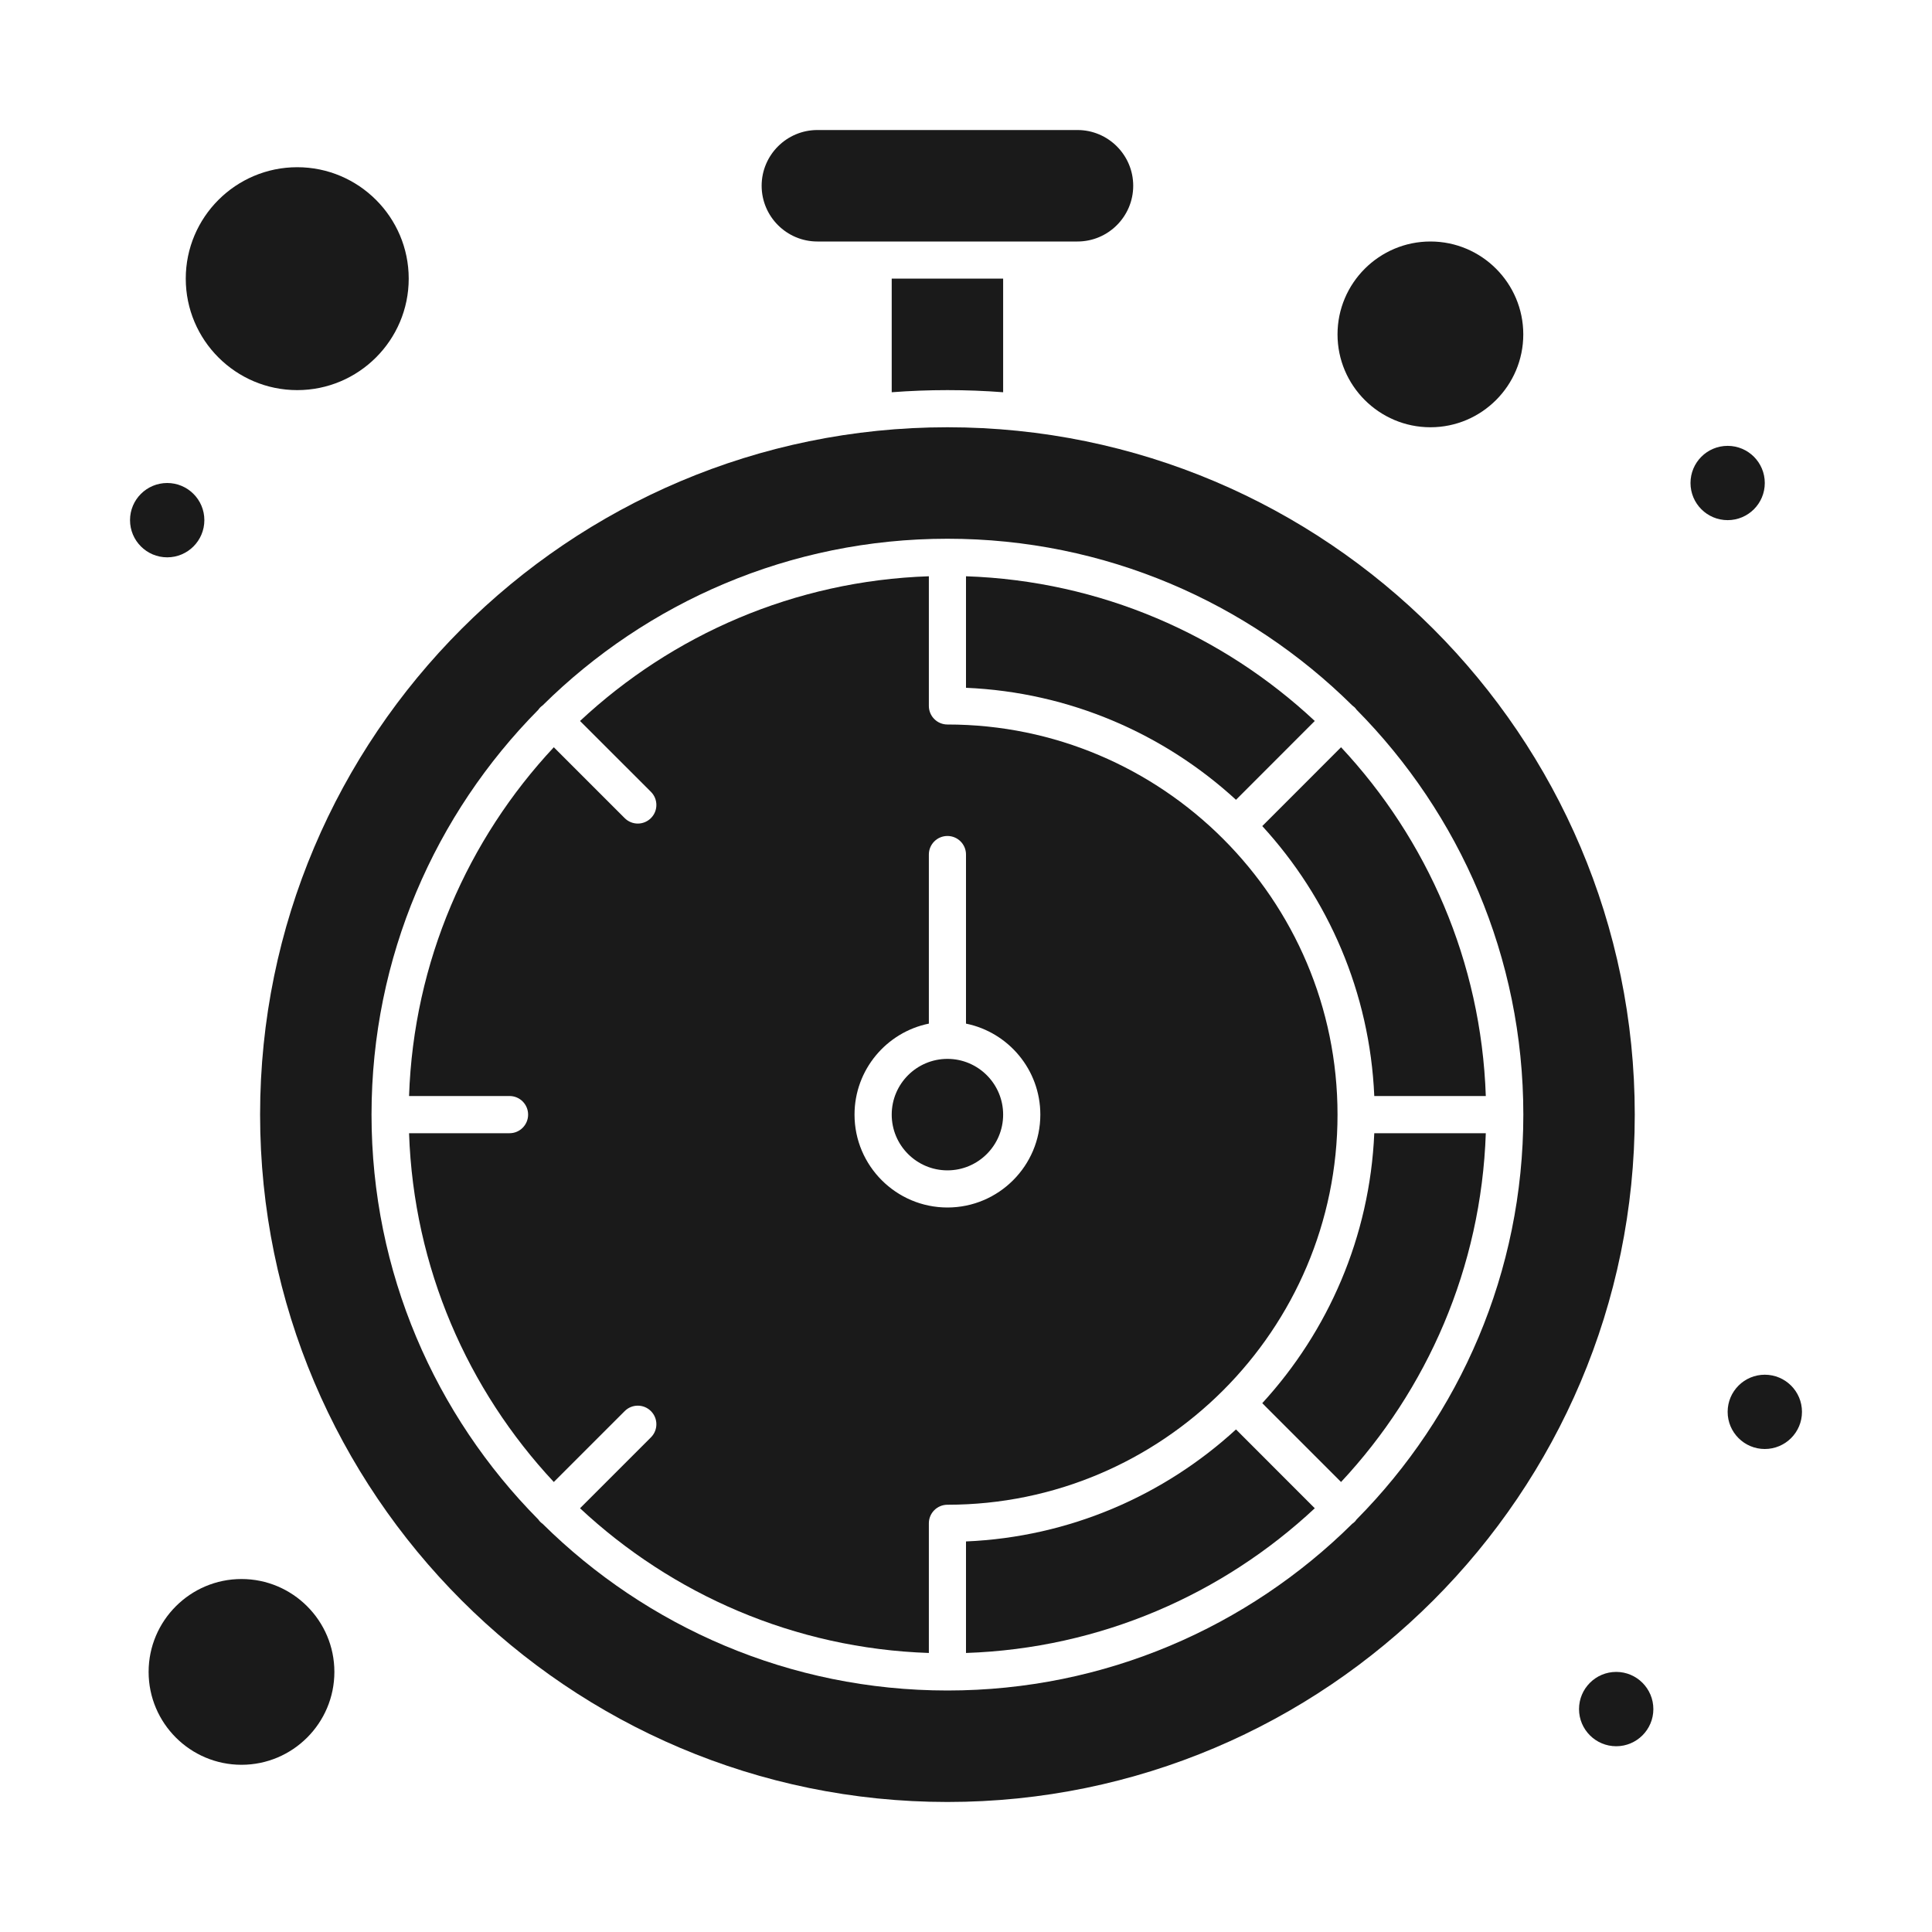 <svg width="40" height="40" viewBox="0 0 40 40" fill="none" xmlns="http://www.w3.org/2000/svg">
<path d="M27.692 23.077C27.692 18.623 24.069 15 19.616 15C19.403 15 19.231 14.828 19.231 14.615V11.931C16.445 12.025 13.916 13.146 12.009 14.927L13.477 16.394C13.627 16.545 13.627 16.788 13.477 16.938C13.402 17.013 13.303 17.051 13.205 17.051C13.107 17.051 13.008 17.013 12.933 16.938L11.466 15.471C9.685 17.377 8.564 19.907 8.469 22.692H10.55C10.762 22.692 10.934 22.864 10.934 23.077C10.934 23.289 10.762 23.462 10.55 23.462H8.469C8.564 26.247 9.685 28.776 11.466 30.683L12.933 29.216C13.083 29.065 13.327 29.065 13.477 29.216C13.627 29.366 13.627 29.609 13.477 29.759L12.009 31.227C13.916 33.007 16.445 34.129 19.231 34.223V31.538C19.231 31.326 19.403 31.154 19.616 31.154C24.069 31.154 27.692 27.531 27.692 23.077ZM19.616 25C18.555 25 17.692 24.137 17.692 23.077C17.692 22.148 18.354 21.371 19.231 21.193V17.692C19.231 17.48 19.403 17.308 19.616 17.308C19.828 17.308 20 17.48 20 17.692V21.193C20.877 21.371 21.539 22.148 21.539 23.077C21.539 24.137 20.676 25 19.616 25Z" fill="#1A1A1A"/>
<path d="M19.616 8.077C20.004 8.077 20.389 8.092 20.769 8.121V5.769H18.462V8.121C18.843 8.092 19.227 8.077 19.616 8.077Z" fill="#1A1A1A"/>
<path d="M25.59 29.595C24.103 30.959 22.149 31.822 20 31.914V34.223C22.786 34.129 25.315 33.007 27.221 31.227L25.754 29.759L25.59 29.595Z" fill="#1A1A1A"/>
<path d="M19.616 21.923C18.979 21.923 18.462 22.441 18.462 23.077C18.462 23.713 18.979 24.231 19.616 24.231C20.252 24.231 20.769 23.713 20.769 23.077C20.769 22.441 20.252 21.923 19.616 21.923Z" fill="#1A1A1A"/>
<path d="M27.221 14.927C25.315 13.146 22.786 12.025 20 11.931V14.24C22.149 14.332 24.103 15.195 25.59 16.559L27.221 14.927Z" fill="#1A1A1A"/>
<path d="M16.923 5H18.077H21.154H22.308C22.944 5 23.462 4.482 23.462 3.846C23.462 3.21 22.944 2.692 22.308 2.692H16.923C16.287 2.692 15.769 3.21 15.769 3.846C15.769 4.482 16.287 5 16.923 5Z" fill="#1A1A1A"/>
<path d="M26.134 29.051L26.298 29.216L27.765 30.683C29.546 28.776 30.667 26.247 30.762 23.462H28.453C28.36 25.611 27.497 27.564 26.134 29.051Z" fill="#1A1A1A"/>
<path d="M19.616 8.846C11.769 8.846 5.385 15.23 5.385 23.077C5.385 30.924 11.769 37.308 19.616 37.308C27.462 37.308 33.846 30.924 33.846 23.077C33.846 15.23 27.462 8.846 19.616 8.846ZM28.086 31.459C28.074 31.476 28.062 31.493 28.046 31.508C28.031 31.523 28.015 31.536 27.997 31.548C25.842 33.681 22.88 35 19.616 35C16.351 35 13.389 33.681 11.233 31.548C11.216 31.536 11.2 31.523 11.185 31.508C11.169 31.493 11.157 31.476 11.145 31.459C9.012 29.304 7.692 26.342 7.692 23.077C7.692 19.812 9.012 16.85 11.145 14.695C11.157 14.678 11.169 14.661 11.185 14.646C11.2 14.631 11.216 14.618 11.233 14.606C13.389 12.473 16.351 11.154 19.616 11.154C22.88 11.154 25.842 12.473 27.998 14.606C28.015 14.618 28.031 14.631 28.047 14.646C28.062 14.661 28.074 14.678 28.087 14.695C30.219 16.85 31.539 19.812 31.539 23.077C31.539 26.342 30.219 29.304 28.086 31.459Z" fill="#1A1A1A"/>
<path d="M28.453 22.692H30.762C30.667 19.907 29.546 17.377 27.765 15.471L26.134 17.103C27.497 18.59 28.36 20.543 28.453 22.692Z" fill="#1A1A1A"/>
<path d="M35.769 10.769C36.194 10.769 36.538 10.425 36.538 10C36.538 9.575 36.194 9.231 35.769 9.231C35.344 9.231 35 9.575 35 10C35 10.425 35.344 10.769 35.769 10.769Z" fill="#1A1A1A"/>
<path d="M3.462 11.539C3.886 11.539 4.231 11.194 4.231 10.769C4.231 10.344 3.886 10 3.462 10C3.037 10 2.692 10.344 2.692 10.769C2.692 11.194 3.037 11.539 3.462 11.539Z" fill="#1A1A1A"/>
<path d="M36.538 30C36.963 30 37.308 29.656 37.308 29.231C37.308 28.806 36.963 28.462 36.538 28.462C36.114 28.462 35.769 28.806 35.769 29.231C35.769 29.656 36.114 30 36.538 30Z" fill="#1A1A1A"/>
<path d="M33.462 36.154C33.886 36.154 34.231 35.809 34.231 35.385C34.231 34.96 33.886 34.615 33.462 34.615C33.037 34.615 32.692 34.96 32.692 35.385C32.692 35.809 33.037 36.154 33.462 36.154Z" fill="#1A1A1A"/>
<path d="M6.154 8.077C7.426 8.077 8.462 7.042 8.462 5.769C8.462 4.497 7.426 3.462 6.154 3.462C4.881 3.462 3.846 4.497 3.846 5.769C3.846 7.042 4.881 8.077 6.154 8.077Z" fill="#1A1A1A"/>
<path d="M5 32.692C3.94 32.692 3.077 33.555 3.077 34.615C3.077 35.676 3.94 36.538 5 36.538C6.06 36.538 6.923 35.676 6.923 34.615C6.923 33.555 6.06 32.692 5 32.692Z" fill="#1A1A1A"/>
<path d="M29.616 8.846C30.676 8.846 31.538 7.983 31.538 6.923C31.538 5.863 30.676 5 29.616 5C28.555 5 27.692 5.863 27.692 6.923C27.692 7.983 28.555 8.846 29.616 8.846Z" fill="#1A1A1A"/>
</svg>
